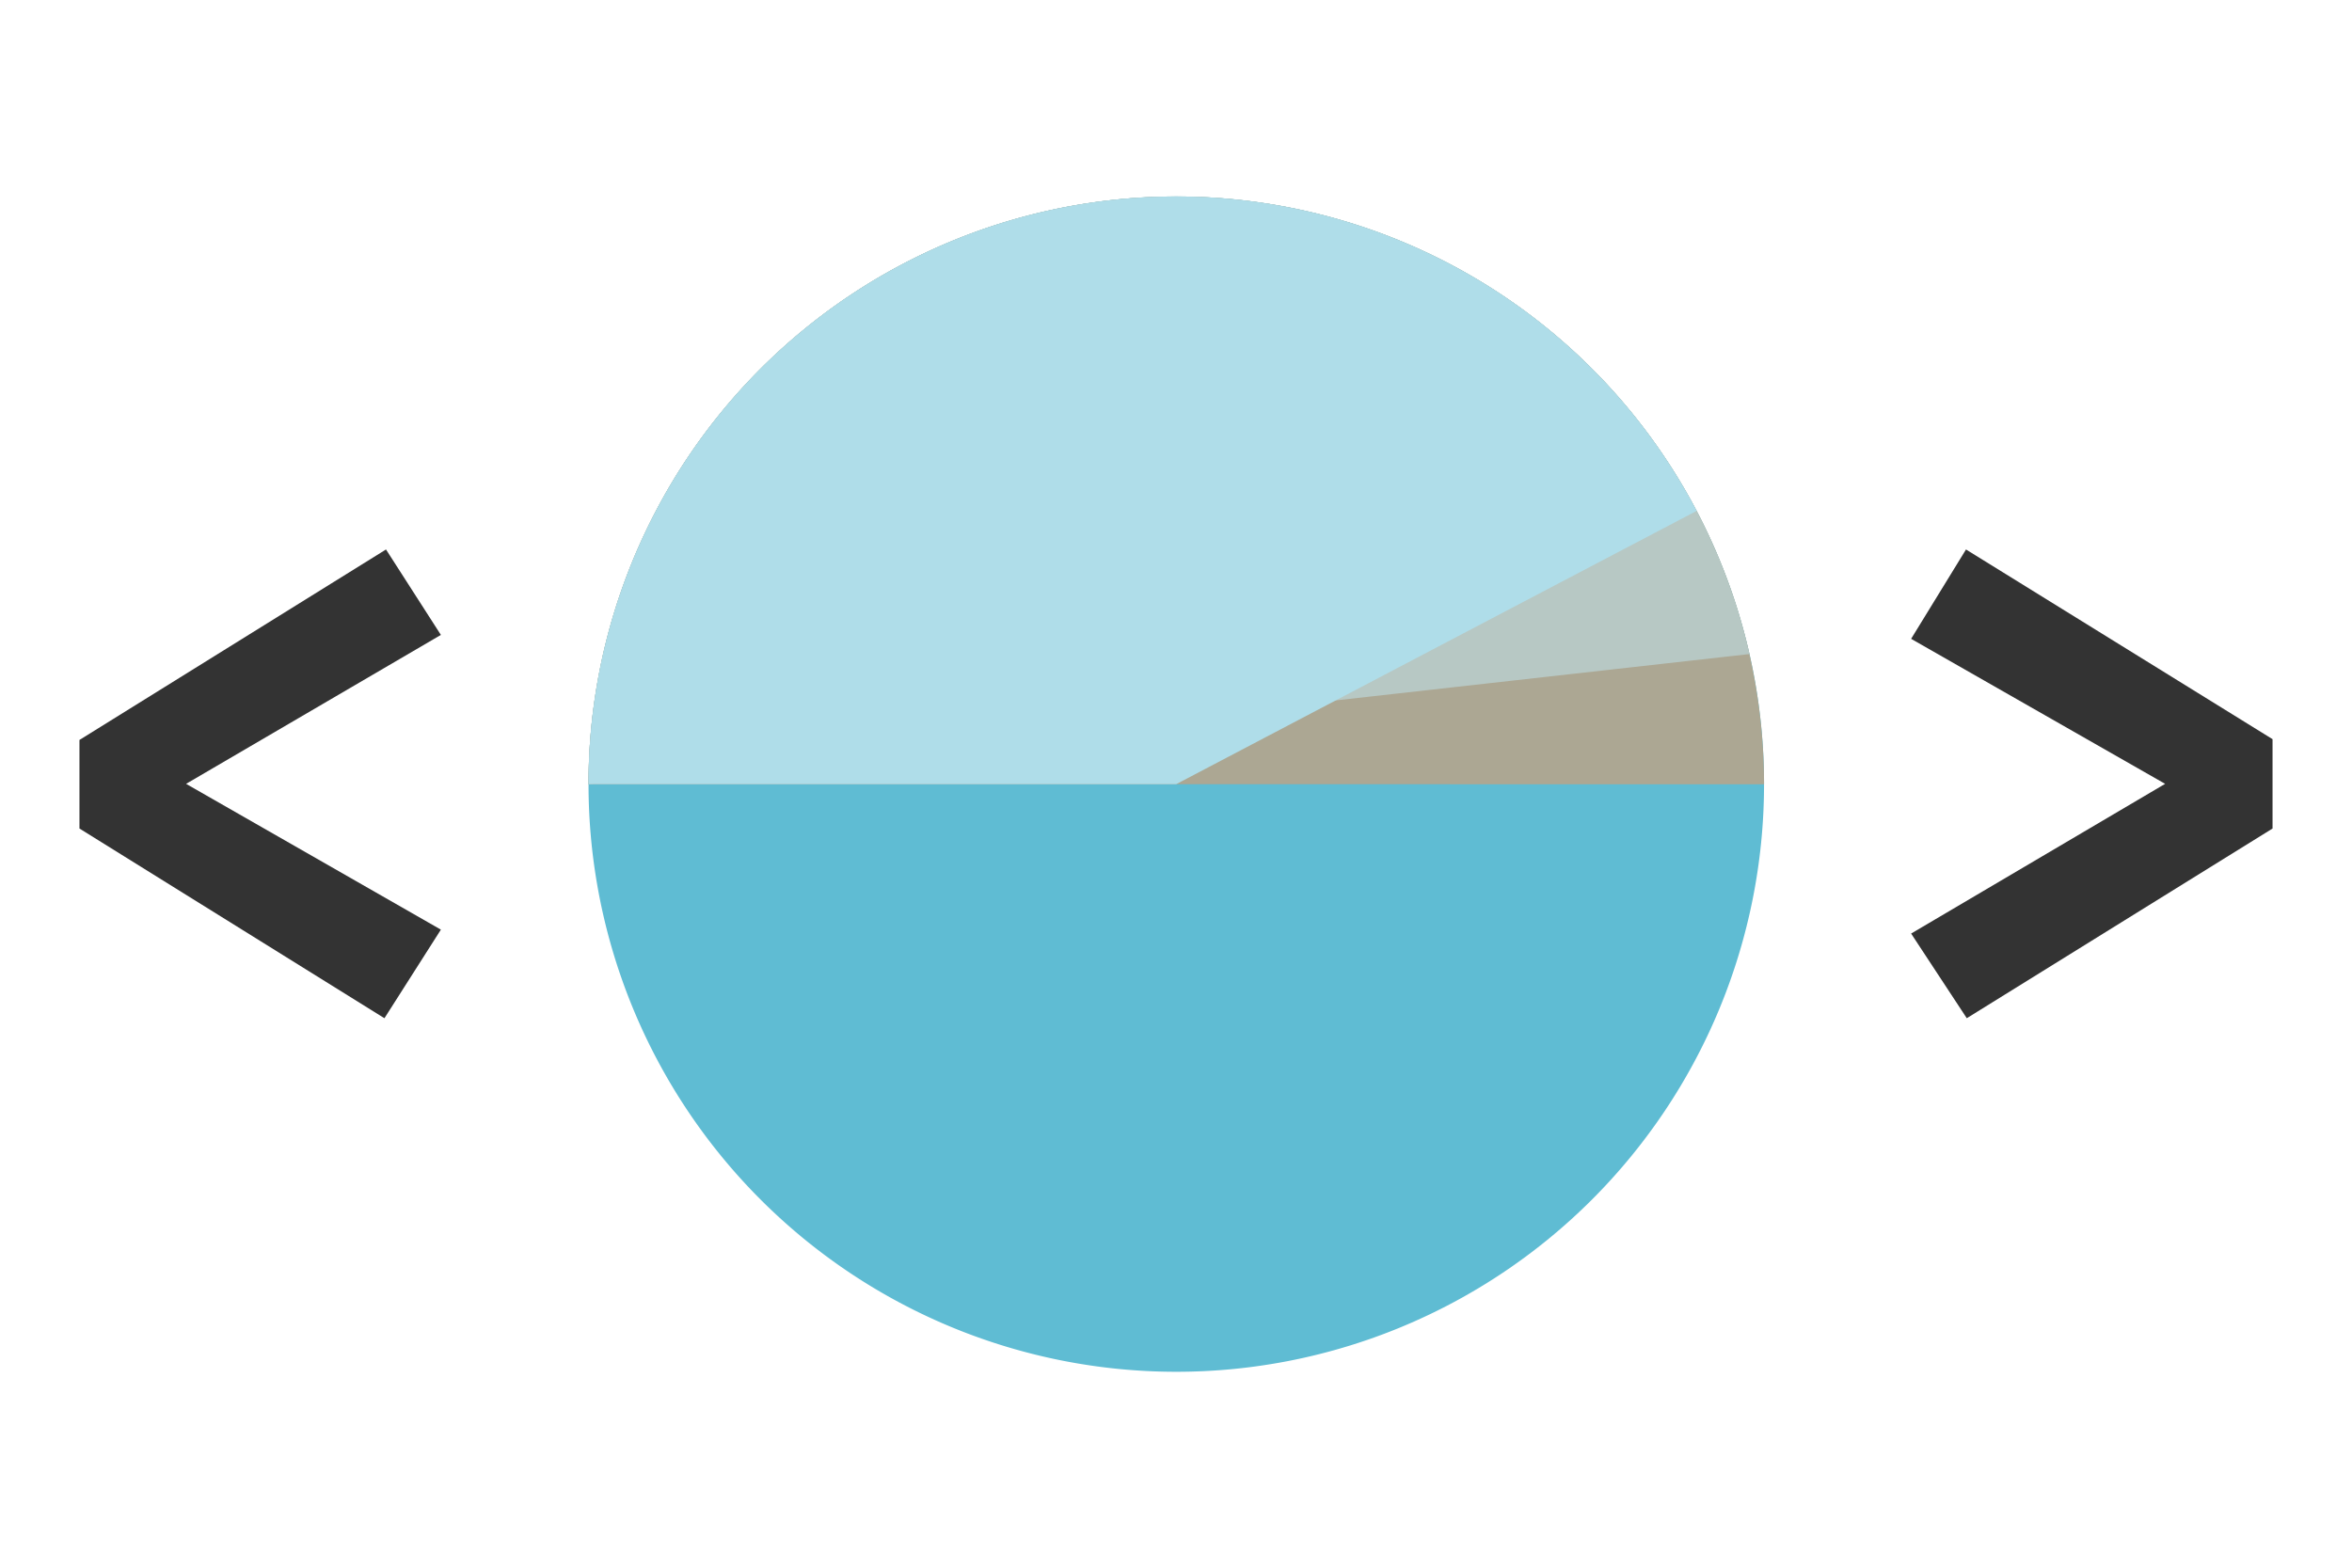 <?xml version="1.0" encoding="UTF-8" standalone="no"?>
<!-- Created with Inkscape (http://www.inkscape.org/) -->

<svg
   xmlns:dc="http://purl.org/dc/elements/1.1/"
   xmlns:cc="http://creativecommons.org/ns#"
   xmlns:rdf="http://www.w3.org/1999/02/22-rdf-syntax-ns#"
   xmlns:svg="http://www.w3.org/2000/svg"
   xmlns="http://www.w3.org/2000/svg"
   xmlns:sodipodi="http://sodipodi.sourceforge.net/DTD/sodipodi-0.dtd"
   xmlns:inkscape="http://www.inkscape.org/namespaces/inkscape"
   width="600"
   height="400"
   viewBox="0 0 600 400"
   id="svg2"
   version="1.1"
   inkscape:version="0.48.4 r9939"
   sodipodi:docname="logo.svg">
  <defs
     id="defs4" />
  <sodipodi:namedview
     id="base"
     pagecolor="#ffffff"
     bordercolor="#666666"
     borderopacity="1.0"
     inkscape:pageopacity="0.0"
     inkscape:pageshadow="2"
     inkscape:zoom="0.7"
     inkscape:cx="102.75141"
     inkscape:cy="-66.835206"
     inkscape:document-units="px"
     inkscape:current-layer="layer1"
     showgrid="true"
     inkscape:window-width="1920"
     inkscape:window-height="1056"
     inkscape:window-x="0"
     inkscape:window-y="24"
     inkscape:window-maximized="1">
    <inkscape:grid
       type="xygrid"
       id="grid2985"
       empspacing="5"
       visible="true"
       enabled="true"
       snapvisiblegridlinesonly="true" />
  </sodipodi:namedview>
  <g
     inkscape:label="Layer 1"
     inkscape:groupmode="layer"
     id="layer1"
     transform="translate(0,-652.362)">
    <path
       sodipodi:type="arc"
       style="fill:#5fbcd3;fill-opacity:1;stroke:none"
       id="path2987"
       sodipodi:cx="220"
       sodipodi:cy="220"
       sodipodi:rx="180"
       sodipodi:ry="180"
       d="m 400,220 a 180,180 0 1 1 -360,0 180,180 0 1 1 360,0 z"
       transform="matrix(-0.833,0,0,-0.833,483.333,1035.696)" />
    <path
       sodipodi:end="3.1418667"
       sodipodi:start="0"
       sodipodi:type="arc"
       style="fill:#aca793;fill-opacity:1;stroke:none"
       id="path2994"
       sodipodi:cx="220"
       sodipodi:cy="220"
       sodipodi:rx="180"
       sodipodi:ry="180"
       d="M 400,220 A 180,180 0 1 1 40,219.951"
       transform="matrix(-0.833,0,0,-0.833,483.333,1035.696)"
       sodipodi:open="true" />
    <path
       transform="matrix(-0.833,0,0,-0.833,483.333,1035.696)"
       d="M 400,220 A 180,180 0 0 1 44.464,259.841"
       sodipodi:ry="180"
       sodipodi:rx="180"
       sodipodi:cy="220"
       sodipodi:cx="220"
       id="path2989"
       style="fill:#b7c8c4;fill-opacity:1;stroke:none"
       sodipodi:type="arc"
       sodipodi:start="0"
       sodipodi:end="2.9184073"
       sodipodi:open="true" />
    <path
       sodipodi:end="2.6579734"
       sodipodi:start="0"
       sodipodi:type="arc"
       style="fill:#afdde9;fill-opacity:1;stroke:none"
       id="path2998"
       sodipodi:cx="220"
       sodipodi:cy="220"
       sodipodi:rx="180"
       sodipodi:ry="180"
       d="M 400,220 A 180,180 0 0 1 60.643,303.698 L 220,220 z"
       transform="matrix(-0.833,0,0,-0.833,483.333,1035.696)" />
    <g
       style="font-size:200px;font-style:normal;font-variant:normal;font-weight:bold;font-stretch:normal;line-height:125%;letter-spacing:0px;word-spacing:0px;fill:#333333;fill-opacity:1;stroke:none;font-family:Fira Mono;-inkscape-font-specification:Fira Mono Bold"
       id="text2987"
       transform="translate(2.404,2.8)">
      <path
         d="m 96.067,789.762 -78.2,48.6 0,22.6 77.8,48.4 14.4,-22.6 -65,-37.2 65,-38 -14,-21.8"
         style="fill:#333333;font-family:Fira Mono;-inkscape-font-specification:Fira Mono Bold"
         id="path3015"
         inkscape:connector-curvature="0" />
    </g>
    <g
       style="font-size:200px;font-style:normal;font-variant:normal;font-weight:bold;font-stretch:normal;line-height:125%;letter-spacing:0px;word-spacing:0px;fill:#333333;fill-opacity:1;stroke:none;font-family:Fira Mono;-inkscape-font-specification:Fira Mono Bold"
       id="text2991"
       transform="translate(-6.471,2.8)">
      <path
         d="m 508,789.762 -14,22.8 64.8,37 -64.8,38.2 14.2,21.6 78,-48.4 0,-22.8 -78.2,-48.4"
         id="path3018"
         inkscape:connector-curvature="0" />
    </g>
  </g>
</svg>
